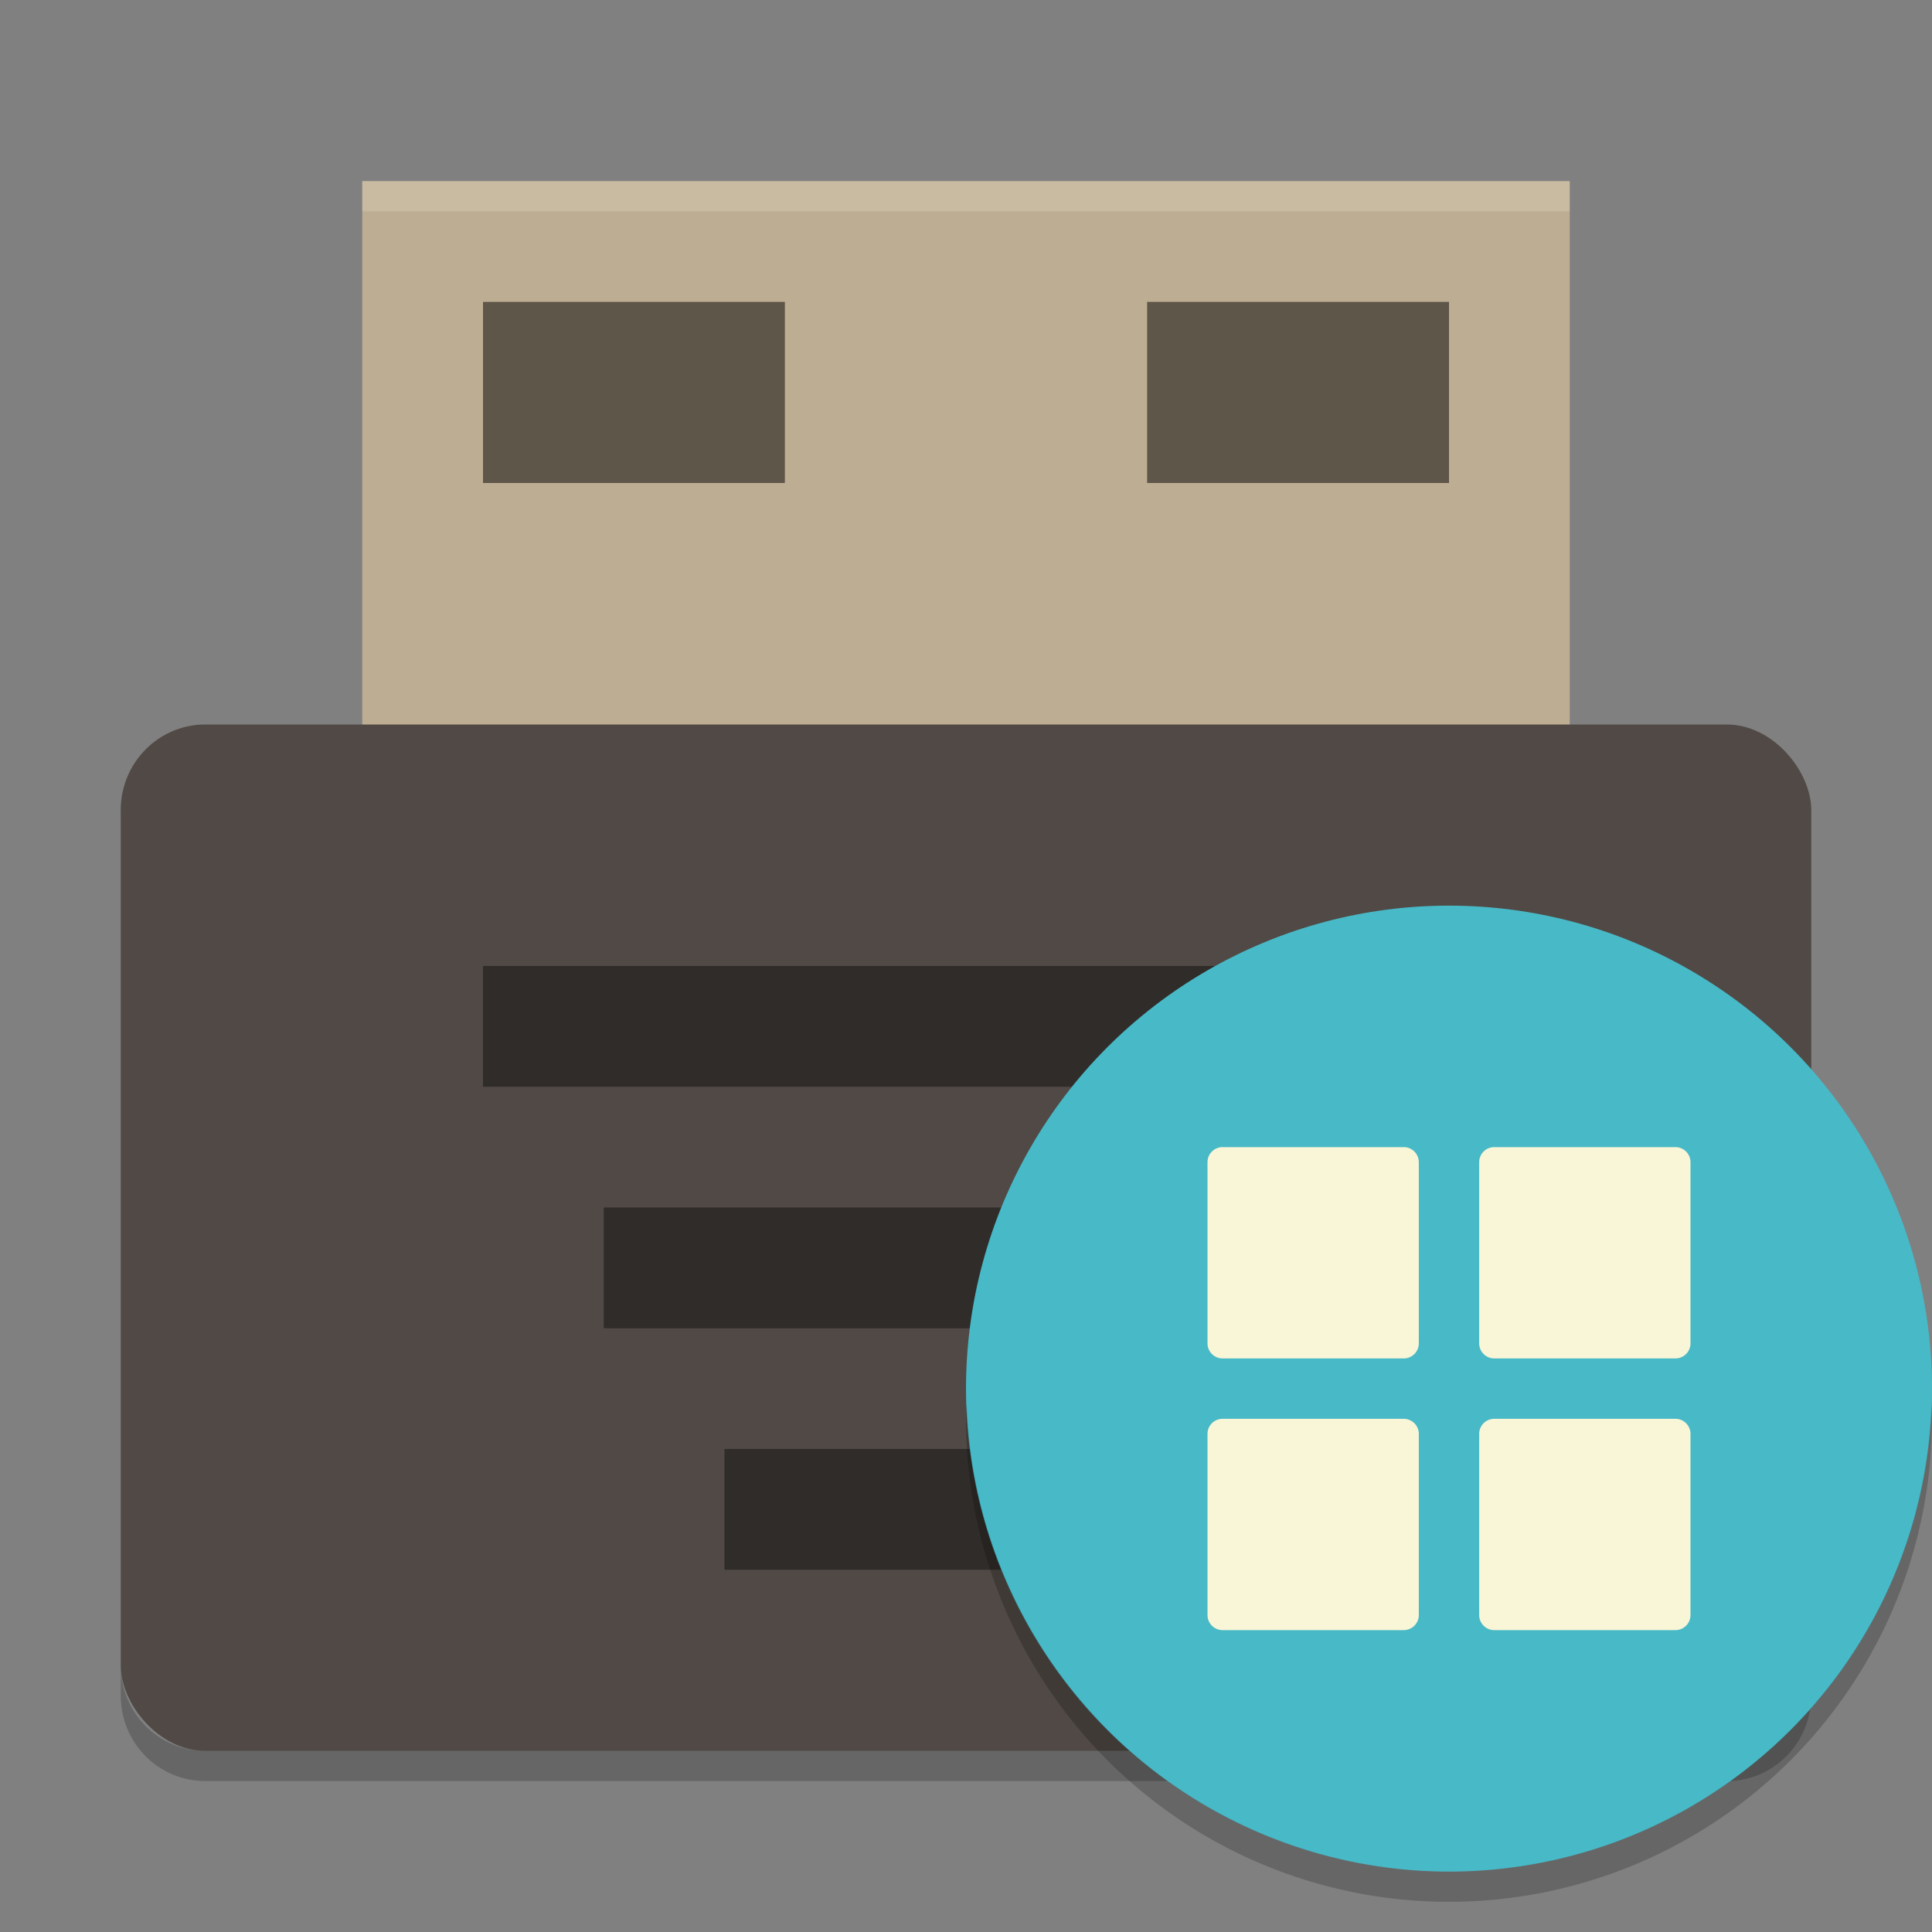 <svg xmlns="http://www.w3.org/2000/svg" width="64" height="64" version="1">
    <rect width="100%" height="100%" fill="#808080" stroke="none"/>
    <path d="M12 6h40v20H12z" fill="#BDAD93"/>
    <rect width="56" height="34" x="4" y="24" rx="2.8" ry="2.834" fill="#504945"/>
    <g opacity=".4">
        <path d="M16 32h32v4H16zM20 40h24v4H20zM24 48h16v4H24z"/>
    </g>
    <path d="M4 55.168v1C4 57.738 5.25 59 6.8 59h50.4c1.55 0 2.8-1.262 2.8-2.832v-1C60 56.738 58.75 58 57.2 58H6.8C5.25 58 4 56.738 4 55.168z" opacity=".2"/>
    <path d="M12 6v1h40V6H12z" opacity=".2" fill="#F9F5D7"/>
    <path opacity=".5" d="M16 10h10v6H16zM38 10h10v6H38z"/>
    <g transform="translate(1 -1)">
        <circle cx="47" cy="47" r="16" fill="#48B9C7"/>
        <path d="M31.025 47.5a16 16.002 0 0 0-.025.498A16 16.002 0 0 0 47 64a16 16.002 0 0 0 16-16.002 16 16.002 0 0 0-.018-.492A16 16.002 0 0 1 47 63a16 16.002 0 0 1-15.975-15.5z" opacity=".2"/>
        <path d="M39.5 39h6a.5.5 0 0 1 .5.5v6a.5.5 0 0 1-.5.5h-6a.5.5 0 0 1-.5-.5v-6c0-.277.223-.5.5-.5zM48.5 39h6a.5.5 0 0 1 .5.5v6a.5.5 0 0 1-.5.5h-6a.5.5 0 0 1-.5-.5v-6c0-.277.223-.5.5-.5zM39.5 48h6a.5.5 0 0 1 .5.5v6a.5.5 0 0 1-.5.5h-6a.5.5 0 0 1-.5-.5v-6c0-.277.223-.5.5-.5zM48.5 48h6a.5.5 0 0 1 .5.5v6a.5.5 0 0 1-.5.5h-6a.5.5 0 0 1-.5-.5v-6c0-.277.223-.5.5-.5z" fill="#F9F5D7"/>
    </g>
</svg>
